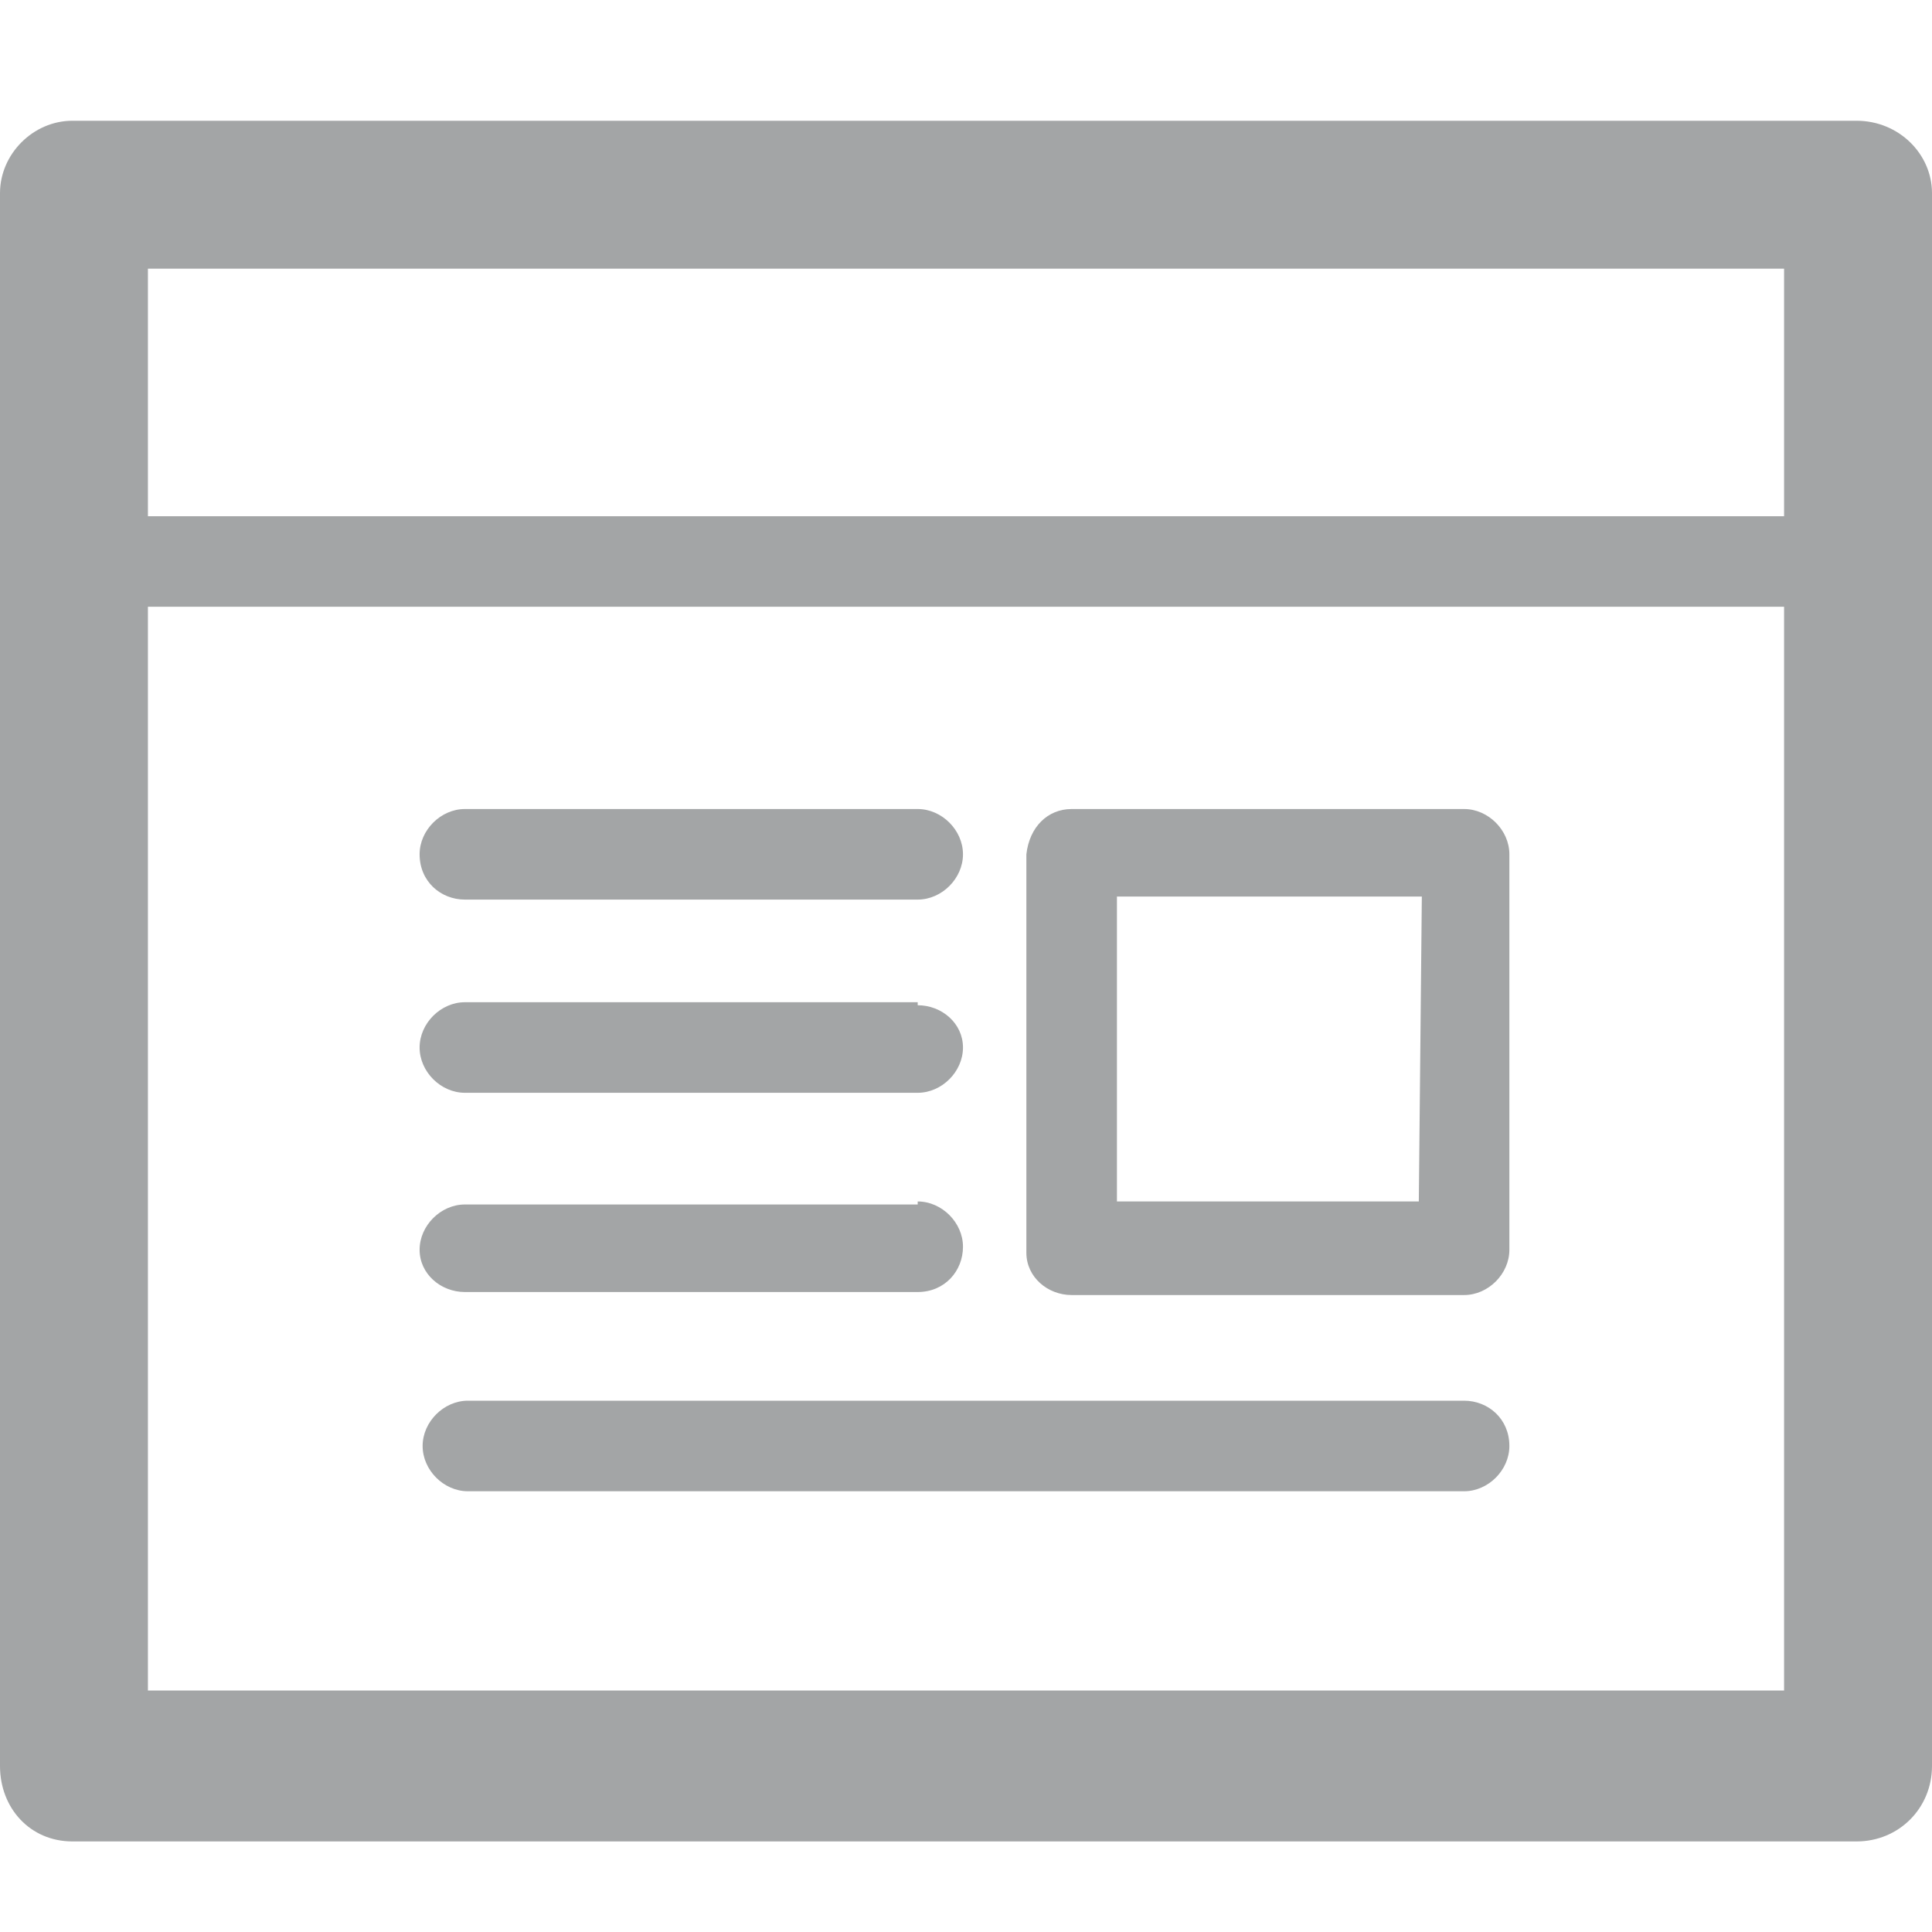 <?xml version="1.0" encoding="UTF-8" standalone="no"?>
<svg width="64px" height="64px" viewBox="0 0 64 64" version="1.1" xmlns="http://www.w3.org/2000/svg" xmlns:xlink="http://www.w3.org/1999/xlink">
    <!-- Generator: Sketch 39.1 (31720) - http://www.bohemiancoding.com/sketch -->
    <title>icon-newspaper-light</title>
    <desc>Created with Sketch.</desc>
    <defs></defs>
    <g id="cart/order/product" stroke="none" stroke-width="1" fill="none" fill-rule="evenodd">
        <g id="icon-newspaper-light" fill="#A3A5A6">
            <path d="M61.5,4 L2.4,4 C1.1,4 0,5.1 0,6.4 L0,58.5 C0,59.9 1,61 2.4,61 L61.5,61 C62.9,61 64,59.9 64,58.5 L64,6.4 C64,5.1 62.9,4 61.5,4 L61.5,4 Z M4.9,56 L59.1,56 L59.1,20.1 L4.9,20.1 L4.9,56 Z M4.9,17.1 L59.1,17.1 L59.1,8.9 L4.9,8.9 L4.9,17.1 Z M48.5,46.4 L15.5,46.4 C14.7,46.4 14,47.1 14,47.9 C14,48.7 14.7,49.4 15.5,49.4 L48.5,49.4 C49.3,49.4 50,48.7 50,47.9 C50,47 49.3,46.4 48.5,46.4 Z M35.5,42.9 L48.5,42.9 C49.3,42.9 50,42.2 50,41.4 L50,28.3 C50,27.5 49.3,26.8 48.5,26.8 L35.5,26.8 C34.7,26.8 34.1,27.4 34,28.3 L34,41.5 C34,42.3 34.7,42.9 35.5,42.9 Z M37,29.7 L47.1,29.7 L47,39.8 L37,39.8 L37,29.7 Z M15.4,42.8 L30.4,42.8 C31.3,42.8 31.9,42.1 31.9,41.3 C31.9,40.5 31.2,39.8 30.4,39.8 L30.4,39.9 L15.4,39.9 C14.6,39.9 13.9,40.6 13.9,41.4 C13.9,42.2 14.6,42.8 15.4,42.8 Z M15.4,36.2 L30.4,36.2 C31.2,36.2 31.9,35.5 31.9,34.7 C31.9,33.9 31.2,33.3 30.4,33.3 L30.4,33.2 L15.4,33.2 C14.6,33.2 13.9,33.9 13.9,34.7 C13.9,35.5 14.6,36.2 15.4,36.2 Z M15.4,29.8 L30.4,29.8 C31.2,29.8 31.9,29.1 31.9,28.3 C31.9,27.5 31.2,26.8 30.4,26.8 L15.4,26.8 C14.6,26.8 13.9,27.5 13.9,28.3 C13.9,29.2 14.6,29.8 15.4,29.8 Z" id="Combined-Shape"></path>
        </g>
    </g>
</svg>